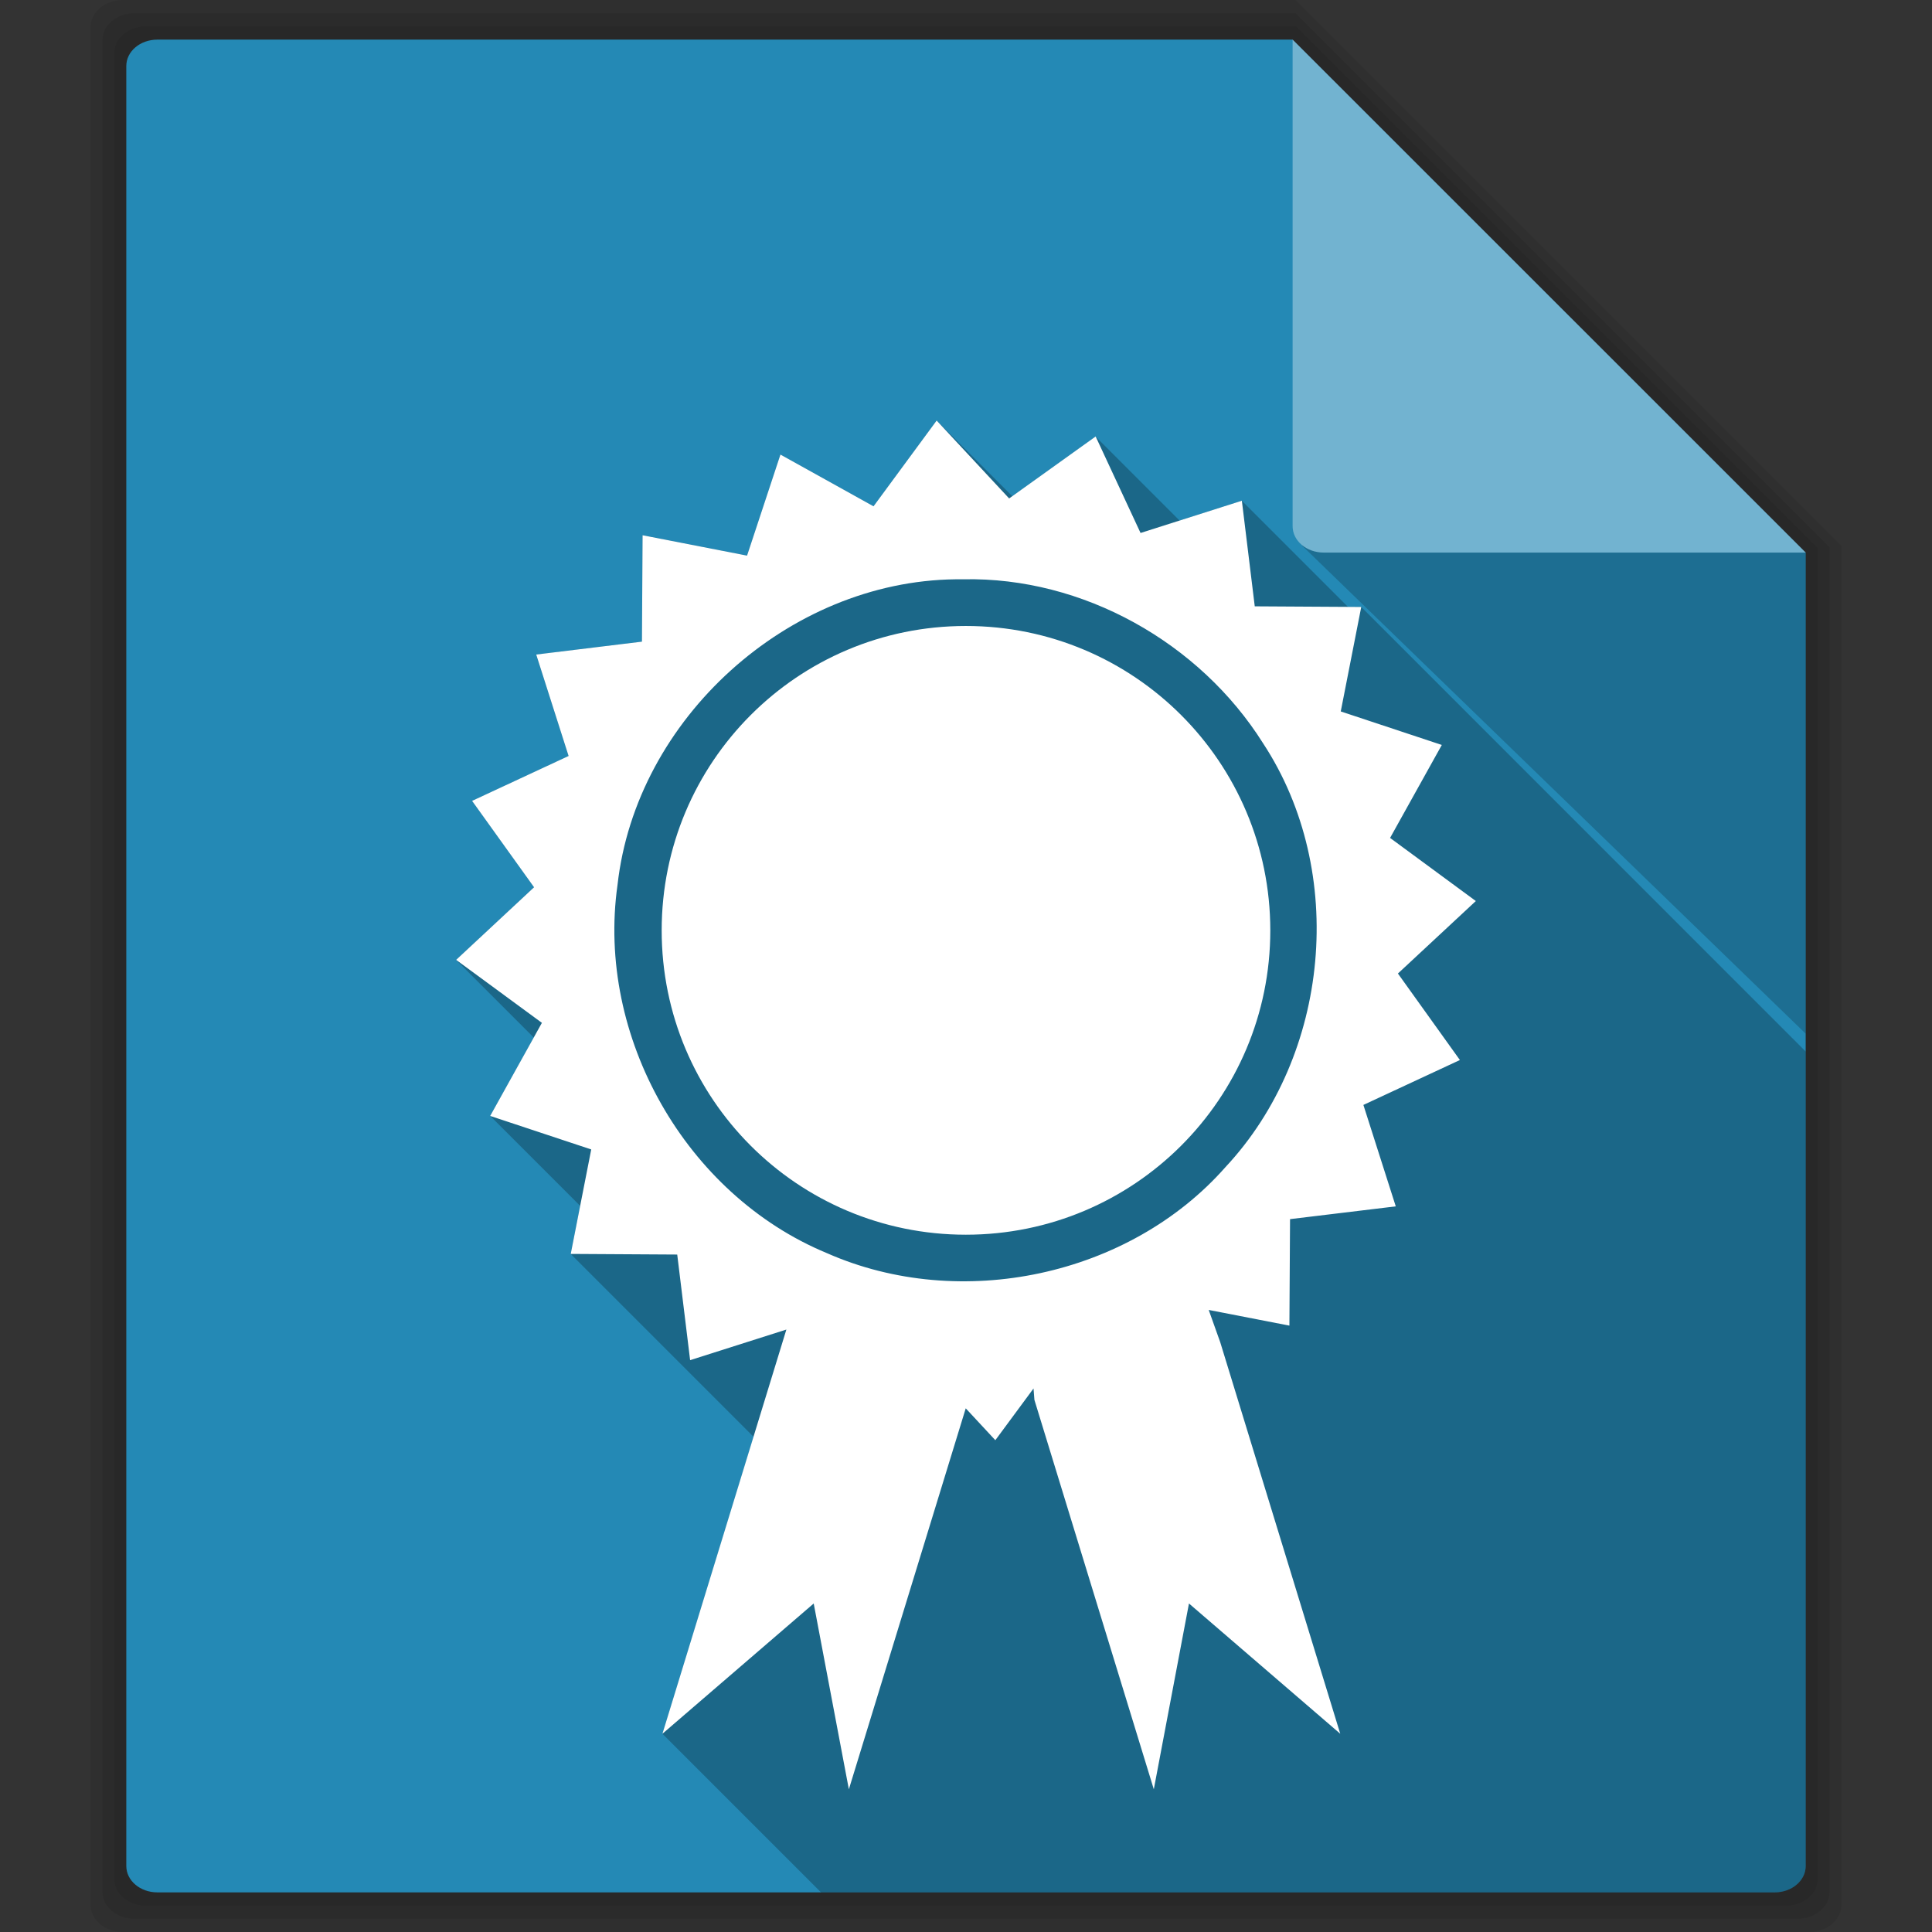 <svg xmlns="http://www.w3.org/2000/svg" xmlns:xlink="http://www.w3.org/1999/xlink" viewBox="0 0 512 512"><rect x="0" y="0" width="512" height="512" fill="#333333" stroke="none"/><g fill-opacity=".078"><path d="m32.563 0c-4.774 0-8.594 3.266-8.594 7.313v497.38c0 4.047 3.82 7.313 8.594 7.313h446.87c4.774 0 8.594-3.266 8.594-7.313v-360.03l-144.66-144.66h-310.81"/><path d="m35.625 3.5c-4.709 0-8.5 3.196-8.5 7.188v490.62c0 3.991 3.791 7.188 8.5 7.188h440.75c4.709 0 8.5-3.196 8.5-7.188v-356.28l-141.53-141.53h-307.72"/><path d="m38.688 7c-4.643 0-8.375 3.158-8.375 7.094v483.82c0 3.936 3.732 7.094 8.375 7.094h434.62c4.643 0 8.375-3.158 8.375-7.094v-352.62l-138.28-138.28h-304.72"/></g><path fill="#2489b5" d="m41.719 10.5c-4.578 0-8.25 3.119-8.25 7v477c0 3.881 3.672 7 8.25 7h428.56c4.578 0 8.25-3.119 8.25-7v-348.06l-135.97-135.94h-300.84"/><path id="0" fill="#fff" fill-opacity=".196" d="m478.53 146.44l-135.97-135.94v128.94c0 3.881 3.672 7 8.25 7h127.72"/><use width="1" height="1" xlink:href="#0"/><path fill-opacity=".196" d="m345.03 144.56l133.5 129.38v-127.5h-127.72c-2.185 0-4.154-0.71-5.625-1.875h-0.156"/><g fill-rule="evenodd"><path d="m248.22 111.44l-16.719 22.75-24.656-13.719-8.875 26.781-27.688-5.406-0.156 28.19-28.03 3.438 8.594 26.875-25.563 11.906 16.406 22.875-20.656 19.25 20.594 20.594-11.563 20.75 23.844 23.844-2.5 12.75 48.47 48.47-24.16 78.69 42.03 42.03h252.69c4.578 0 8.25-3.119 8.25-7v-215.84l-117.78-117.81-3.531-0.031-28.12-28.12-16.5 5.25-22.25-22.25-22.06 15.813-20.06-20.06" opacity=".25"/><path fill="#fff" d="m248.22 111.45l-16.726 22.725-24.669-13.709-8.849 26.781-27.686-5.396-0.168 28.19-28.02 3.419 8.581 26.881-25.574 11.899 16.424 22.893-20.647 19.239 22.725 16.692-13.709 24.669 26.781 8.882-5.43 27.686 28.22 0.168 3.419 27.988 25.507-8.111-32.848 107.12 40.09-34.524 9.318 49.24 30.971-100.96 7.843 8.447 10.122-13.709 0.235 3.02 31.641 103.2 9.318-49.24 40.09 34.524-31.809-103.77-3.05-8.547 21.385 4.156 0.168-28.22 28.02-3.385-8.581-26.881 25.574-11.899-16.424-22.926 20.647-19.21-22.725-16.726 13.709-24.636-26.781-8.882 5.43-27.686-28.22-0.168-3.419-27.988-26.848 8.547-11.899-25.574-22.926 16.424-19.21-20.647m4.961 42.07c0.703-0.009 1.407-0.01 2.112 0 31.729-0.647 62.66 16.79 79.44 43.47 22.368 34.06 17.751 82.64-9.955 112.29-25.508 28.953-70.27 38.427-105.62 22.826-37.433-15.491-61.21-57.43-55.51-97.6 4.918-44.06 45.26-80.46 89.53-80.98m2.782 12.368c-44.592 0-80.61 36.09-80.61 80.68 0 44.592 36.02 80.64 80.61 80.64 44.592 0 80.68-36.05 80.68-80.64 0-44.592-36.09-80.68-80.68-80.68"/></g></svg>